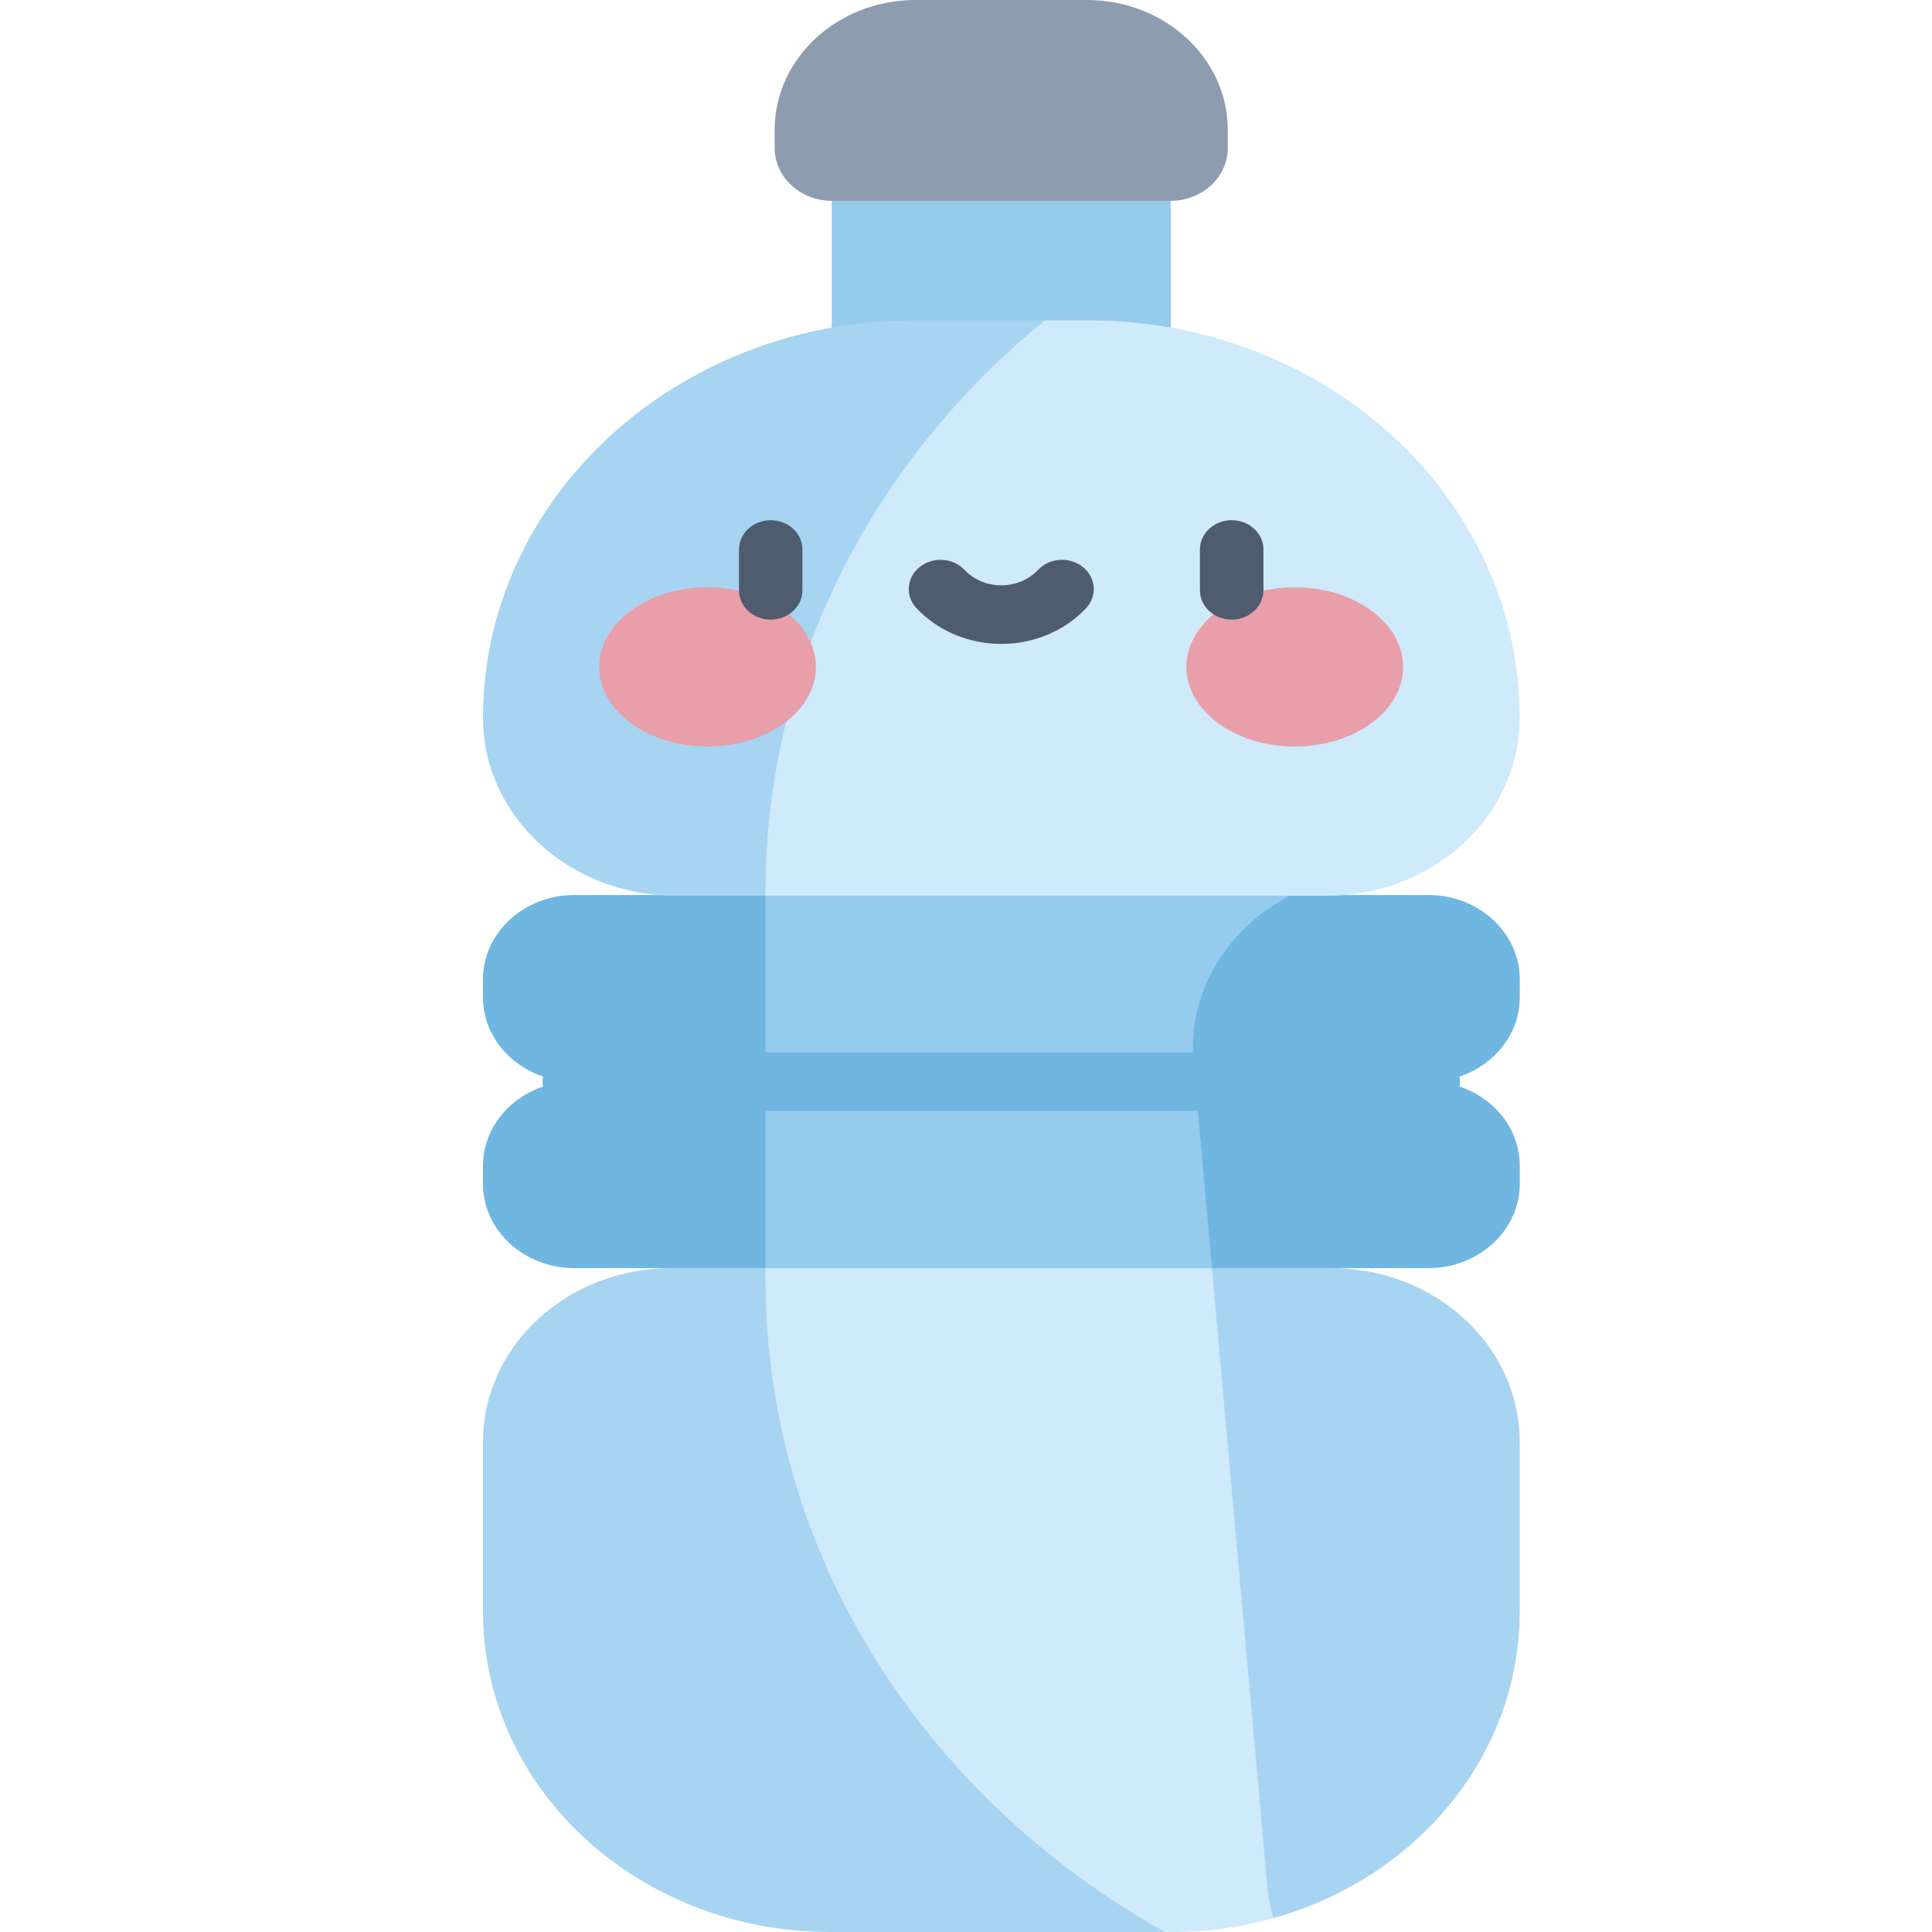 <svg width="24" height="24" viewBox="0 0 24 24" fill="none" xmlns="http://www.w3.org/2000/svg">
<path d="M10.332 1.908H14.544V4.594H10.332V1.908Z" fill="#95CBEC"/>
<path d="M14.54 2.495H10.335C9.942 2.495 9.623 2.201 9.623 1.838V1.614C9.623 0.723 10.407 0 11.373 0H13.502C14.468 0 15.252 0.723 15.252 1.614V1.838C15.252 2.201 14.933 2.495 14.54 2.495Z" fill="#8E9CAF"/>
<path d="M15.698 13.435H8.871V15.753L12.284 16.659L15.698 15.753V13.435Z" fill="#95CBEC"/>
<path d="M7.871 13.436H16.972L16.481 11.118L12.438 9.889L8.394 11.118L7.871 13.436Z" fill="#95CBEC"/>
<path d="M17.743 13.8H7.134C6.917 13.8 6.74 13.637 6.74 13.436C6.74 13.235 6.917 13.072 7.134 13.072H17.743C17.961 13.072 18.137 13.235 18.137 13.436C18.137 13.637 17.961 13.8 17.743 13.8Z" fill="#6FB6E1"/>
<path d="M17.744 13.435H14.848L15.056 15.753H17.744C18.371 15.753 18.879 15.284 18.879 14.706V14.482C18.879 13.904 18.371 13.435 17.744 13.435V13.435Z" fill="#6FB6E1"/>
<path d="M17.744 11.118H16.04C15.255 11.518 14.747 12.317 14.826 13.204L14.847 13.436H17.744C18.37 13.436 18.879 12.967 18.879 12.389V12.165C18.879 11.587 18.37 11.118 17.744 11.118V11.118Z" fill="#6FB6E1"/>
<path d="M9.509 13.435H7.135C6.508 13.435 6 13.904 6 14.482V14.706C6 15.284 6.508 15.753 7.135 15.753H9.509V13.435Z" fill="#6FB6E1"/>
<path d="M9.509 11.118H7.135C6.508 11.118 6 11.587 6 12.165V12.389C6 12.967 6.508 13.436 7.135 13.436H9.509V11.118Z" fill="#6FB6E1"/>
<path d="M12.979 3.98H13.525C16.481 3.98 18.878 6.191 18.878 8.918C18.878 10.138 17.805 11.127 16.482 11.127H9.508L7.754 10.353L9.755 4.902L12.979 3.98Z" fill="#CEEAFB"/>
<path d="M9.509 11.082C9.509 8.255 10.851 5.717 12.979 3.98H11.353C8.397 3.98 6 6.191 6 8.918C6 10.138 7.073 11.127 8.396 11.127H9.509V11.082H9.509Z" fill="#A7D4F1"/>
<path d="M15.818 23.829C15.421 23.94 15 24 14.564 24H14.467L11.016 23.552L7.871 17.268L9.507 15.753H15.053L17.662 19.157L15.818 23.829Z" fill="#CEEAFB"/>
<path d="M16.538 15.753H15.055L15.743 23.431C15.756 23.568 15.782 23.7 15.819 23.828C17.59 23.332 18.878 21.816 18.878 20.021V17.911C18.878 16.719 17.83 15.753 16.538 15.753V15.753Z" fill="#A7D4F1"/>
<path d="M9.509 15.886V15.753H8.34C7.048 15.753 6 16.719 6 17.911V20.021C6 22.218 7.931 24 10.313 24H14.469C11.496 22.338 9.509 19.326 9.509 15.886V15.886Z" fill="#A7D4F1"/>
<path d="M8.789 9.273C9.533 9.273 10.135 8.831 10.135 8.285C10.135 7.739 9.533 7.296 8.789 7.296C8.046 7.296 7.443 7.739 7.443 8.285C7.443 8.831 8.046 9.273 8.789 9.273Z" fill="#E89FA9"/>
<path d="M16.084 9.273C16.828 9.273 17.43 8.831 17.43 8.285C17.43 7.739 16.828 7.296 16.084 7.296C15.341 7.296 14.738 7.739 14.738 8.285C14.738 8.831 15.341 9.273 16.084 9.273Z" fill="#E89FA9"/>
<path d="M9.574 7.697C9.356 7.697 9.18 7.534 9.18 7.333V6.826C9.18 6.625 9.356 6.462 9.574 6.462C9.792 6.462 9.968 6.625 9.968 6.826V7.333C9.968 7.534 9.792 7.697 9.574 7.697V7.697Z" fill="#4F5C6F"/>
<path d="M15.3 7.697C15.083 7.697 14.906 7.534 14.906 7.333V6.826C14.906 6.625 15.083 6.462 15.3 6.462C15.518 6.462 15.695 6.625 15.695 6.826V7.333C15.695 7.534 15.518 7.697 15.3 7.697V7.697Z" fill="#4F5C6F"/>
<path d="M12.438 7.999C12.035 7.999 11.652 7.838 11.386 7.557C11.243 7.405 11.26 7.176 11.424 7.044C11.588 6.912 11.838 6.927 11.981 7.079C12.096 7.201 12.263 7.271 12.438 7.271C12.614 7.271 12.78 7.201 12.896 7.079C13.039 6.927 13.288 6.912 13.452 7.044C13.616 7.176 13.633 7.405 13.49 7.557C13.225 7.838 12.841 7.999 12.438 7.999V7.999Z" fill="#4F5C6F"/>
</svg>
